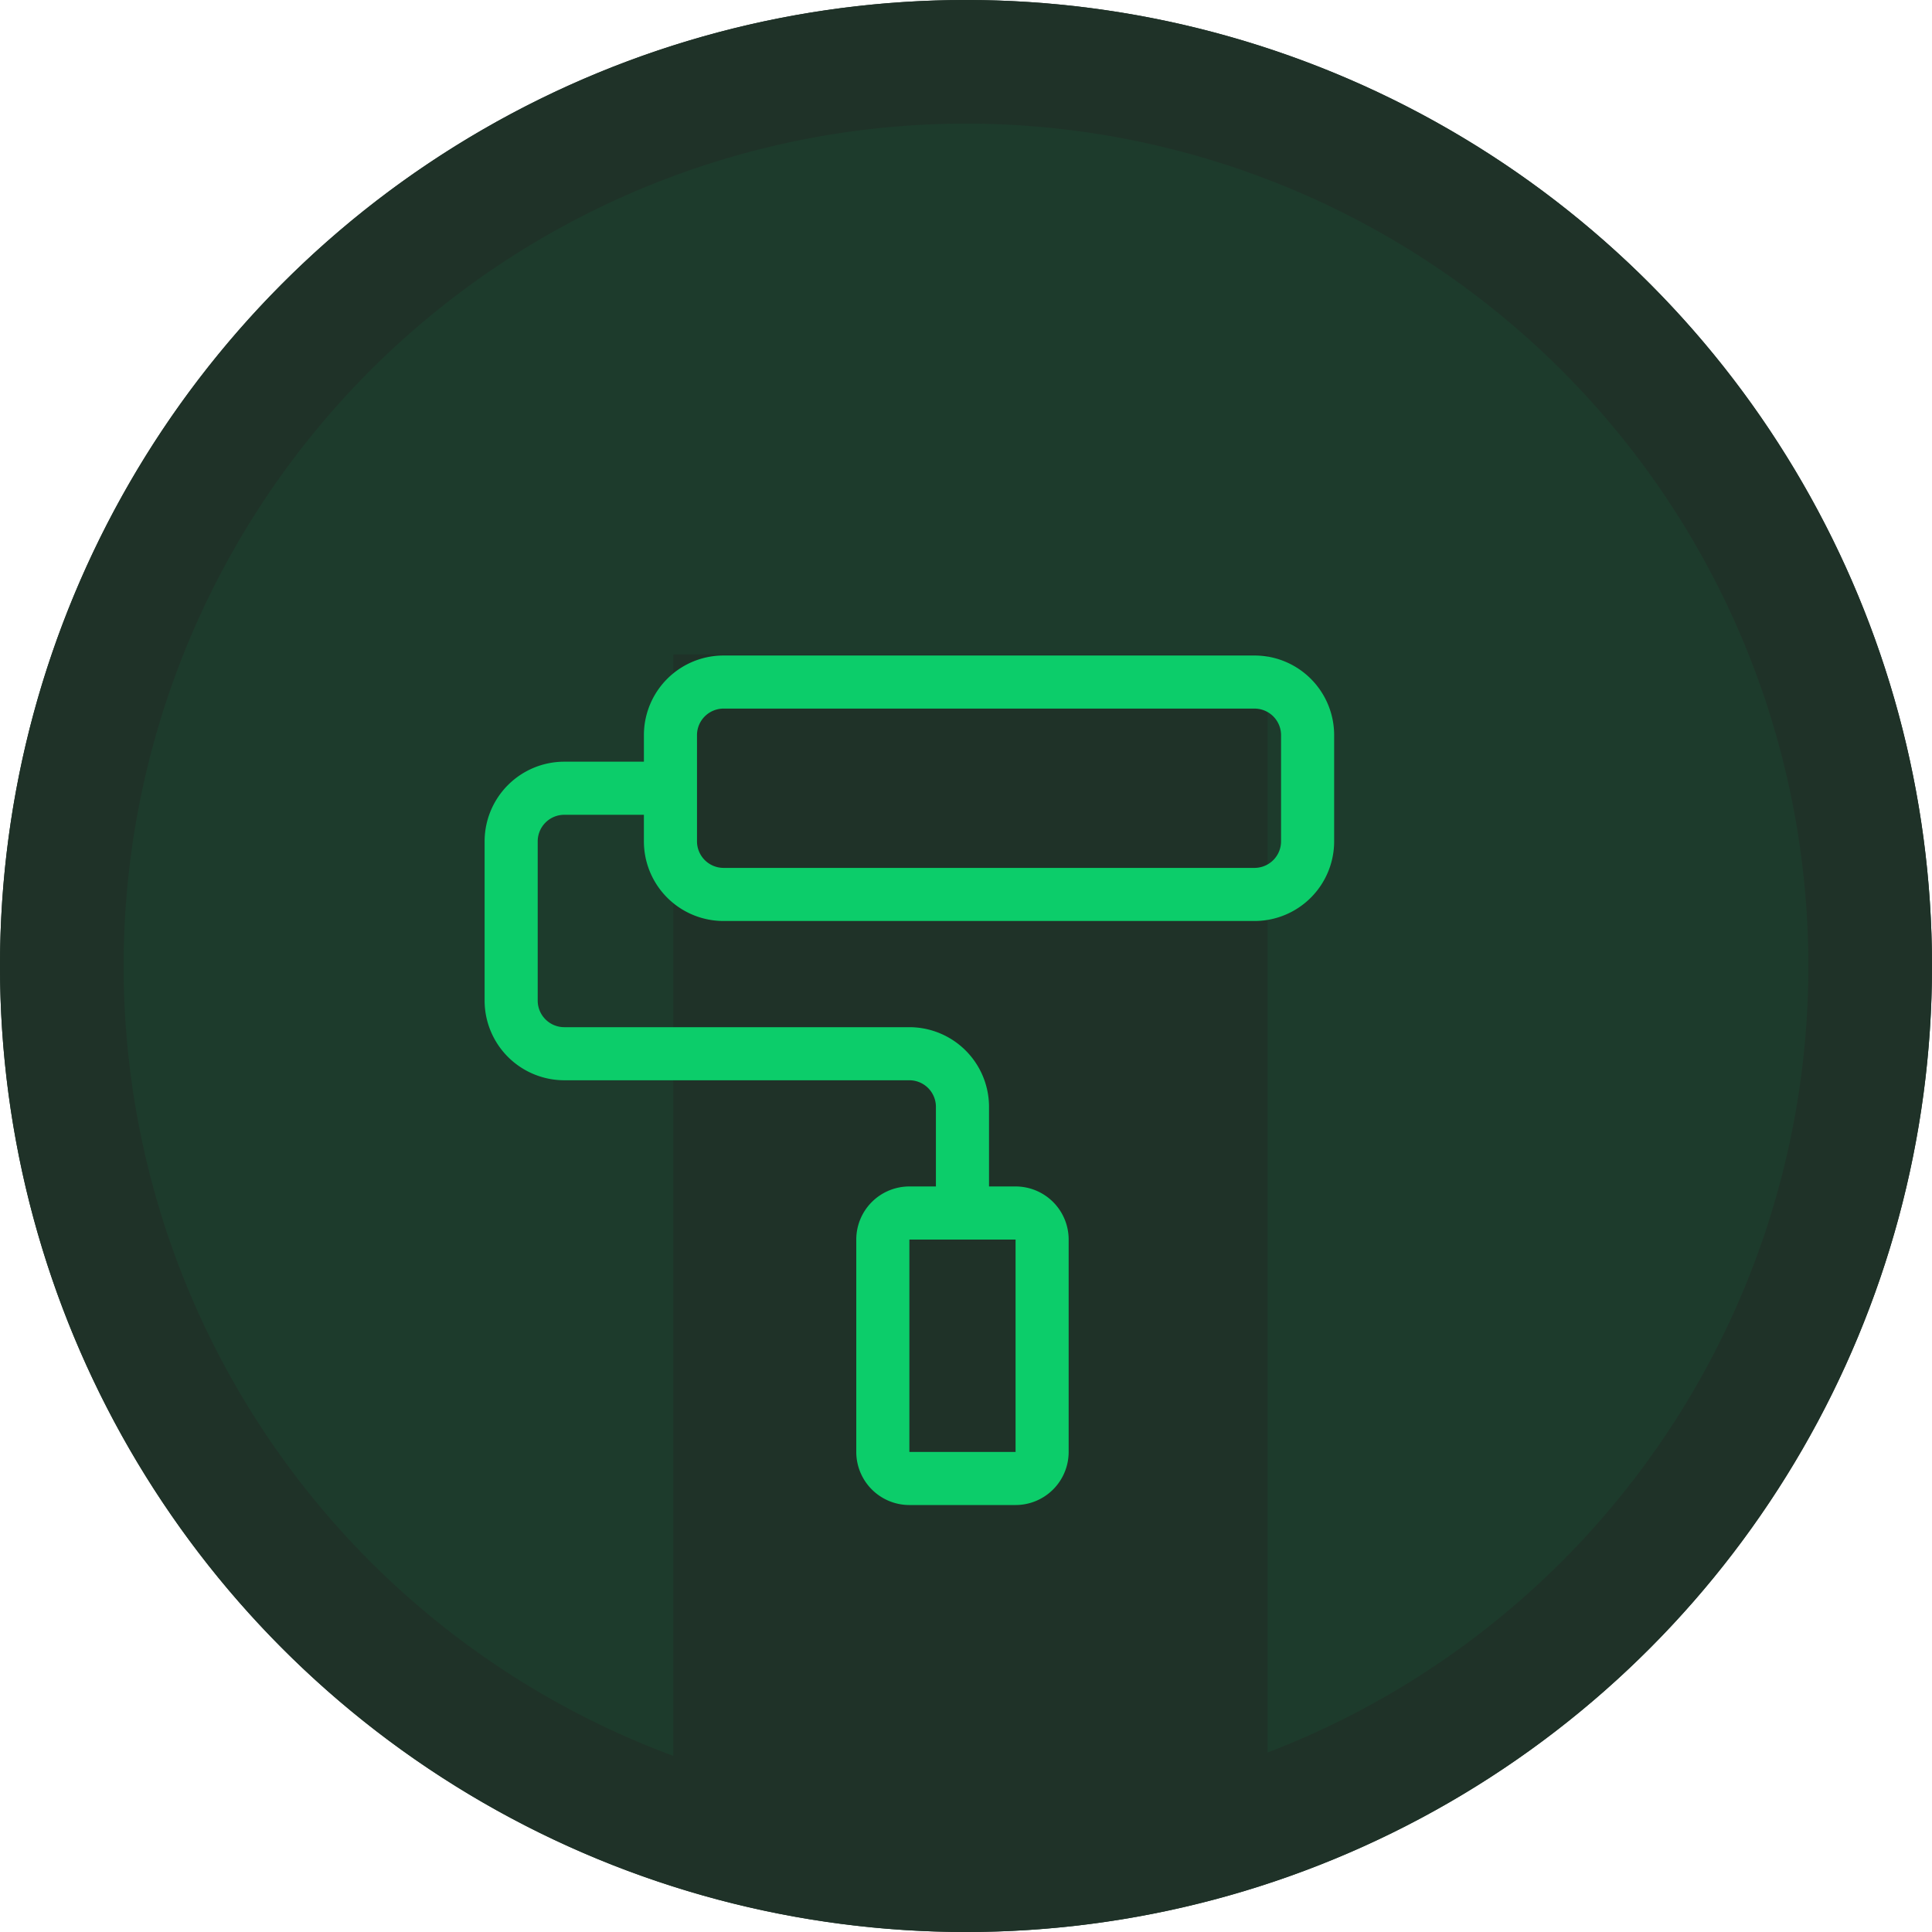 <svg id="fp-icon" xmlns="http://www.w3.org/2000/svg" xmlns:xlink="http://www.w3.org/1999/xlink" width="168" height="168" viewBox="0 0 168 168">
  <defs>
    <filter id="paint-roller" x="31.637" y="46.505" width="94.872" height="94.872" filterUnits="userSpaceOnUse">
      <feOffset dx="2" dy="4" input="SourceAlpha"/>
      <feGaussianBlur stdDeviation="3.5" result="blur"/>
      <feFlood flood-opacity="0.29"/>
      <feComposite operator="in" in2="blur"/>
      <feComposite in="SourceGraphic"/>
    </filter>
  </defs>
  <circle id="Ellipse_7" data-name="Ellipse 7" cx="84" cy="84" r="84" fill="#1f3228"/>
  <path id="Path_4" data-name="Path 4" d="M84,0A84,84,0,1,1,0,84,84,84,0,0,1,84,0Z" fill="#1f3228"/>
  <path id="Path_5" data-name="Path 5" d="M73.25,0A73.25,73.25,0,1,1,0,73.25,73.25,73.25,0,0,1,73.25,0Z" transform="translate(10.75 10.75)" fill="#0cce6b" opacity="0.06"/>
  <path id="Path_6" data-name="Path 6" d="M0,0H51.685V98.084l-28.52,6.948L0,102.75Z" transform="translate(58.546 56.916)" fill="#1f3228"/>
  <g transform="matrix(1, 0, 0, 1, 0, 0)" filter="url(#paint-roller)">
    <path id="paint-roller-2" data-name="paint-roller" d="M6.926,9.234h6.926V6.926A6.925,6.925,0,0,1,20.777,0h46.17a6.925,6.925,0,0,1,6.926,6.926V16.16a6.925,6.925,0,0,1-6.926,6.926H20.777a6.925,6.925,0,0,1-6.926-6.926V13.851H6.926A2.312,2.312,0,0,0,4.617,16.16V30.011a2.312,2.312,0,0,0,2.309,2.309H36.936a6.933,6.933,0,0,1,6.926,6.926V46.17H46.17a4.618,4.618,0,0,1,4.617,4.617V69.255a4.618,4.618,0,0,1-4.617,4.617H36.936a4.618,4.618,0,0,1-4.617-4.617V50.787a4.618,4.618,0,0,1,4.617-4.617h2.308V39.245a2.312,2.312,0,0,0-2.308-2.309H6.926A6.933,6.933,0,0,1,0,30.011V16.16A6.933,6.933,0,0,1,6.926,9.234Zm11.543,0V16.16a2.312,2.312,0,0,0,2.309,2.309h46.17a2.312,2.312,0,0,0,2.309-2.309V6.926a2.312,2.312,0,0,0-2.309-2.309H20.777a2.312,2.312,0,0,0-2.309,2.309ZM36.936,69.255H46.17V50.787H36.936Z" transform="translate(40.14 53)" fill="#0ccd6a"/>
  </g>
</svg>
